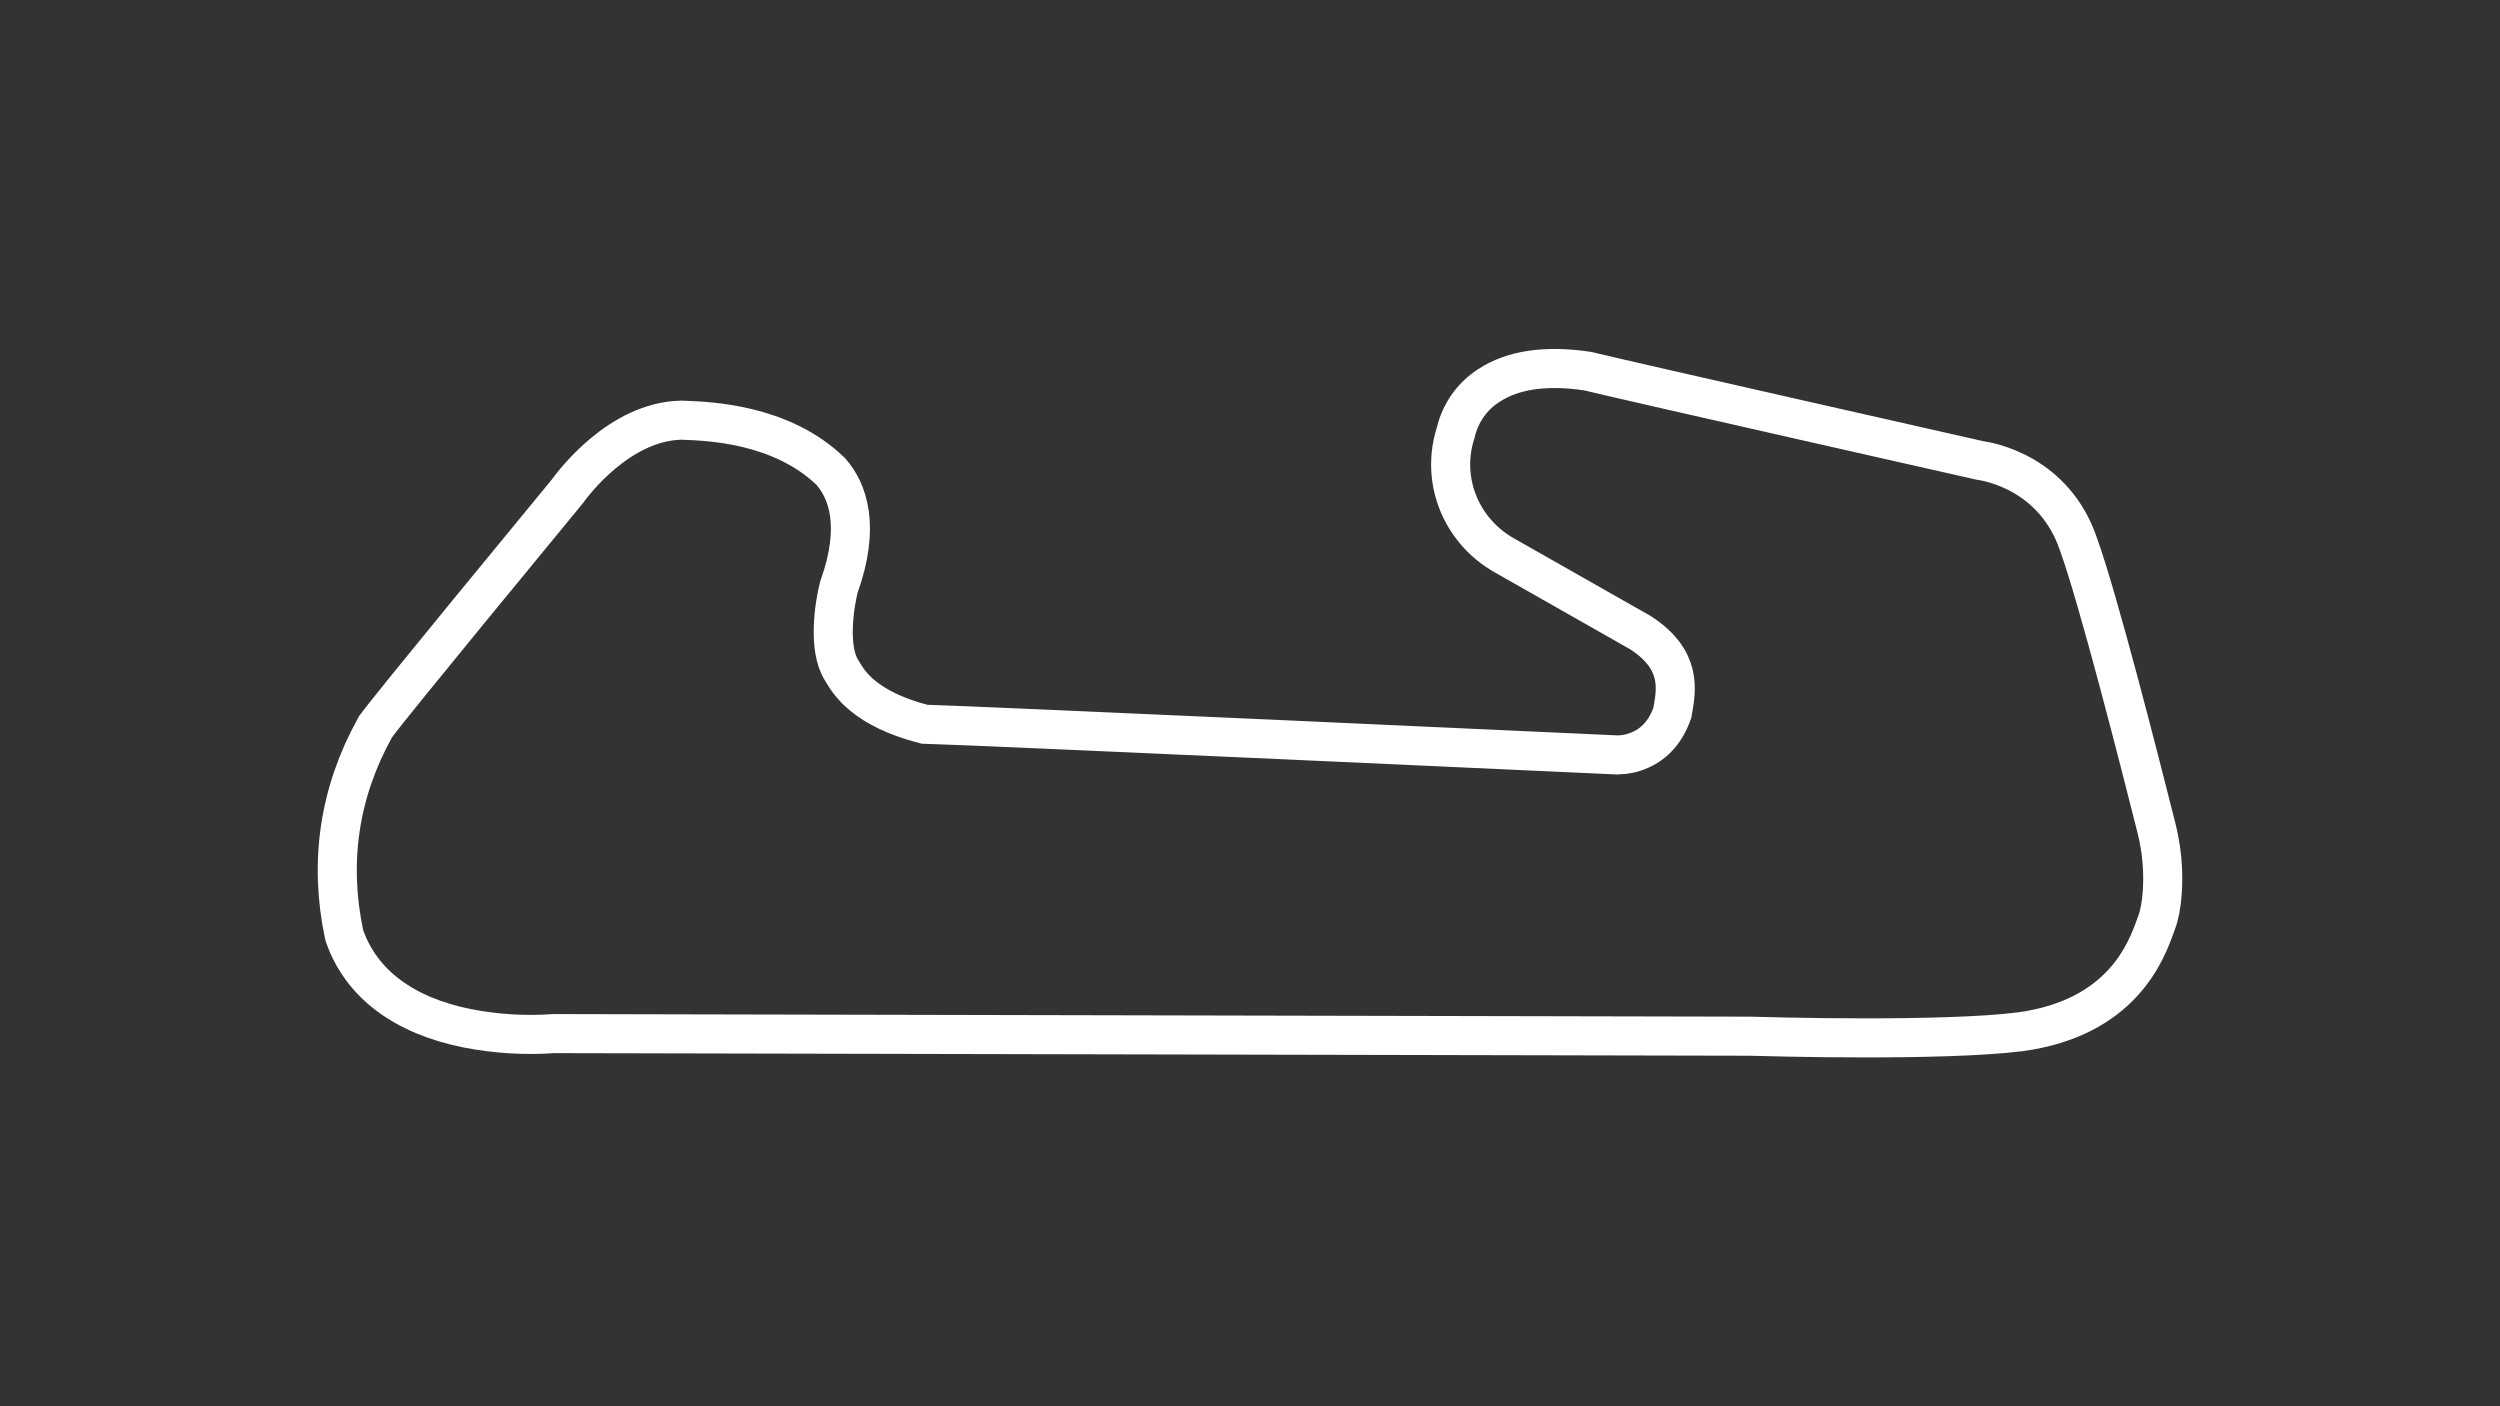 <?xml version="1.0" encoding="utf-8"?>
<!-- Generator: Adobe Illustrator 27.0.1, SVG Export Plug-In . SVG Version: 6.00 Build 0)  -->
<svg version="1.1" id="Short_-_Config" xmlns="http://www.w3.org/2000/svg" xmlns:xlink="http://www.w3.org/1999/xlink" x="0px"
	 y="0px" viewBox="0 0 1920 1080" style="enable-background:new 0 0 1920 1080;" xml:space="preserve">
<rect x="0" y="0" width="1920" height="1080" fill="#333333" stroke="none"/>
<style type="text/css">
	.st0{fill:none;stroke:#FFFFFF;stroke-width:30;stroke-miterlimit:10;}
</style>
<path class="st0" d="M1656,635.3c-13-51.7-44.8-176.2-59.7-217.2c-18.4-54.6-68.3-63.5-75.8-64.5c-14-3.2-267.2-60.3-300.9-68.5
	l-1.2-0.2c-31.6-4.6-56.8-0.8-75,11.2c-13,8.3-22.1,21.5-25.5,36.5c-0.2,0.6-0.4,1.3-0.6,1.9c-10.4,35.6,5.2,73.4,38,92l104.6,59.4
	c31.8,20.6,27.7,43.5,24.7,60.1l-0.2,1.3c-4.8,13.9-13.1,23.5-24.6,28.6c-5.5,2.5-11.4,3.8-17.5,3.9c-20.6-1-495.7-22.7-532.4-23.6
	c-46.1-11.9-58-32-63.1-40.7l-0.3-0.5c-11.1-17-5.5-51.6-2.2-64.2c17-47.3,6.3-74-5.7-88l-0.8-0.9c-37.8-36.5-93.6-38.4-111.9-39.1
	l-2.2-0.1h-0.4c-47.8,0.9-83.5,49-87.6,54.7c-15.4,18.8-137.6,166.9-147,180.4l-0.4,0.5l-0.3,0.6c-27.5,49.6-35.5,103.1-23.7,158.9
	l0.2,0.8l0.3,0.8c12.9,36.2,45.3,60.5,93.9,70.3c22,4.3,44.4,5.7,66.7,4.1l918.7,2c4.2,0.1,43.3,1.3,88.5,1.3
	c42.2,0,89.6-1,118.9-4.7h0.1c78.2-10.7,96.7-61.9,103.7-81.2c0.4-1,0.7-1.9,1-2.7c2.2-5.9,3.6-13.4,4.3-22.9
	C1661.8,668.8,1660.2,651.7,1656,635.3z"/>
</svg>
